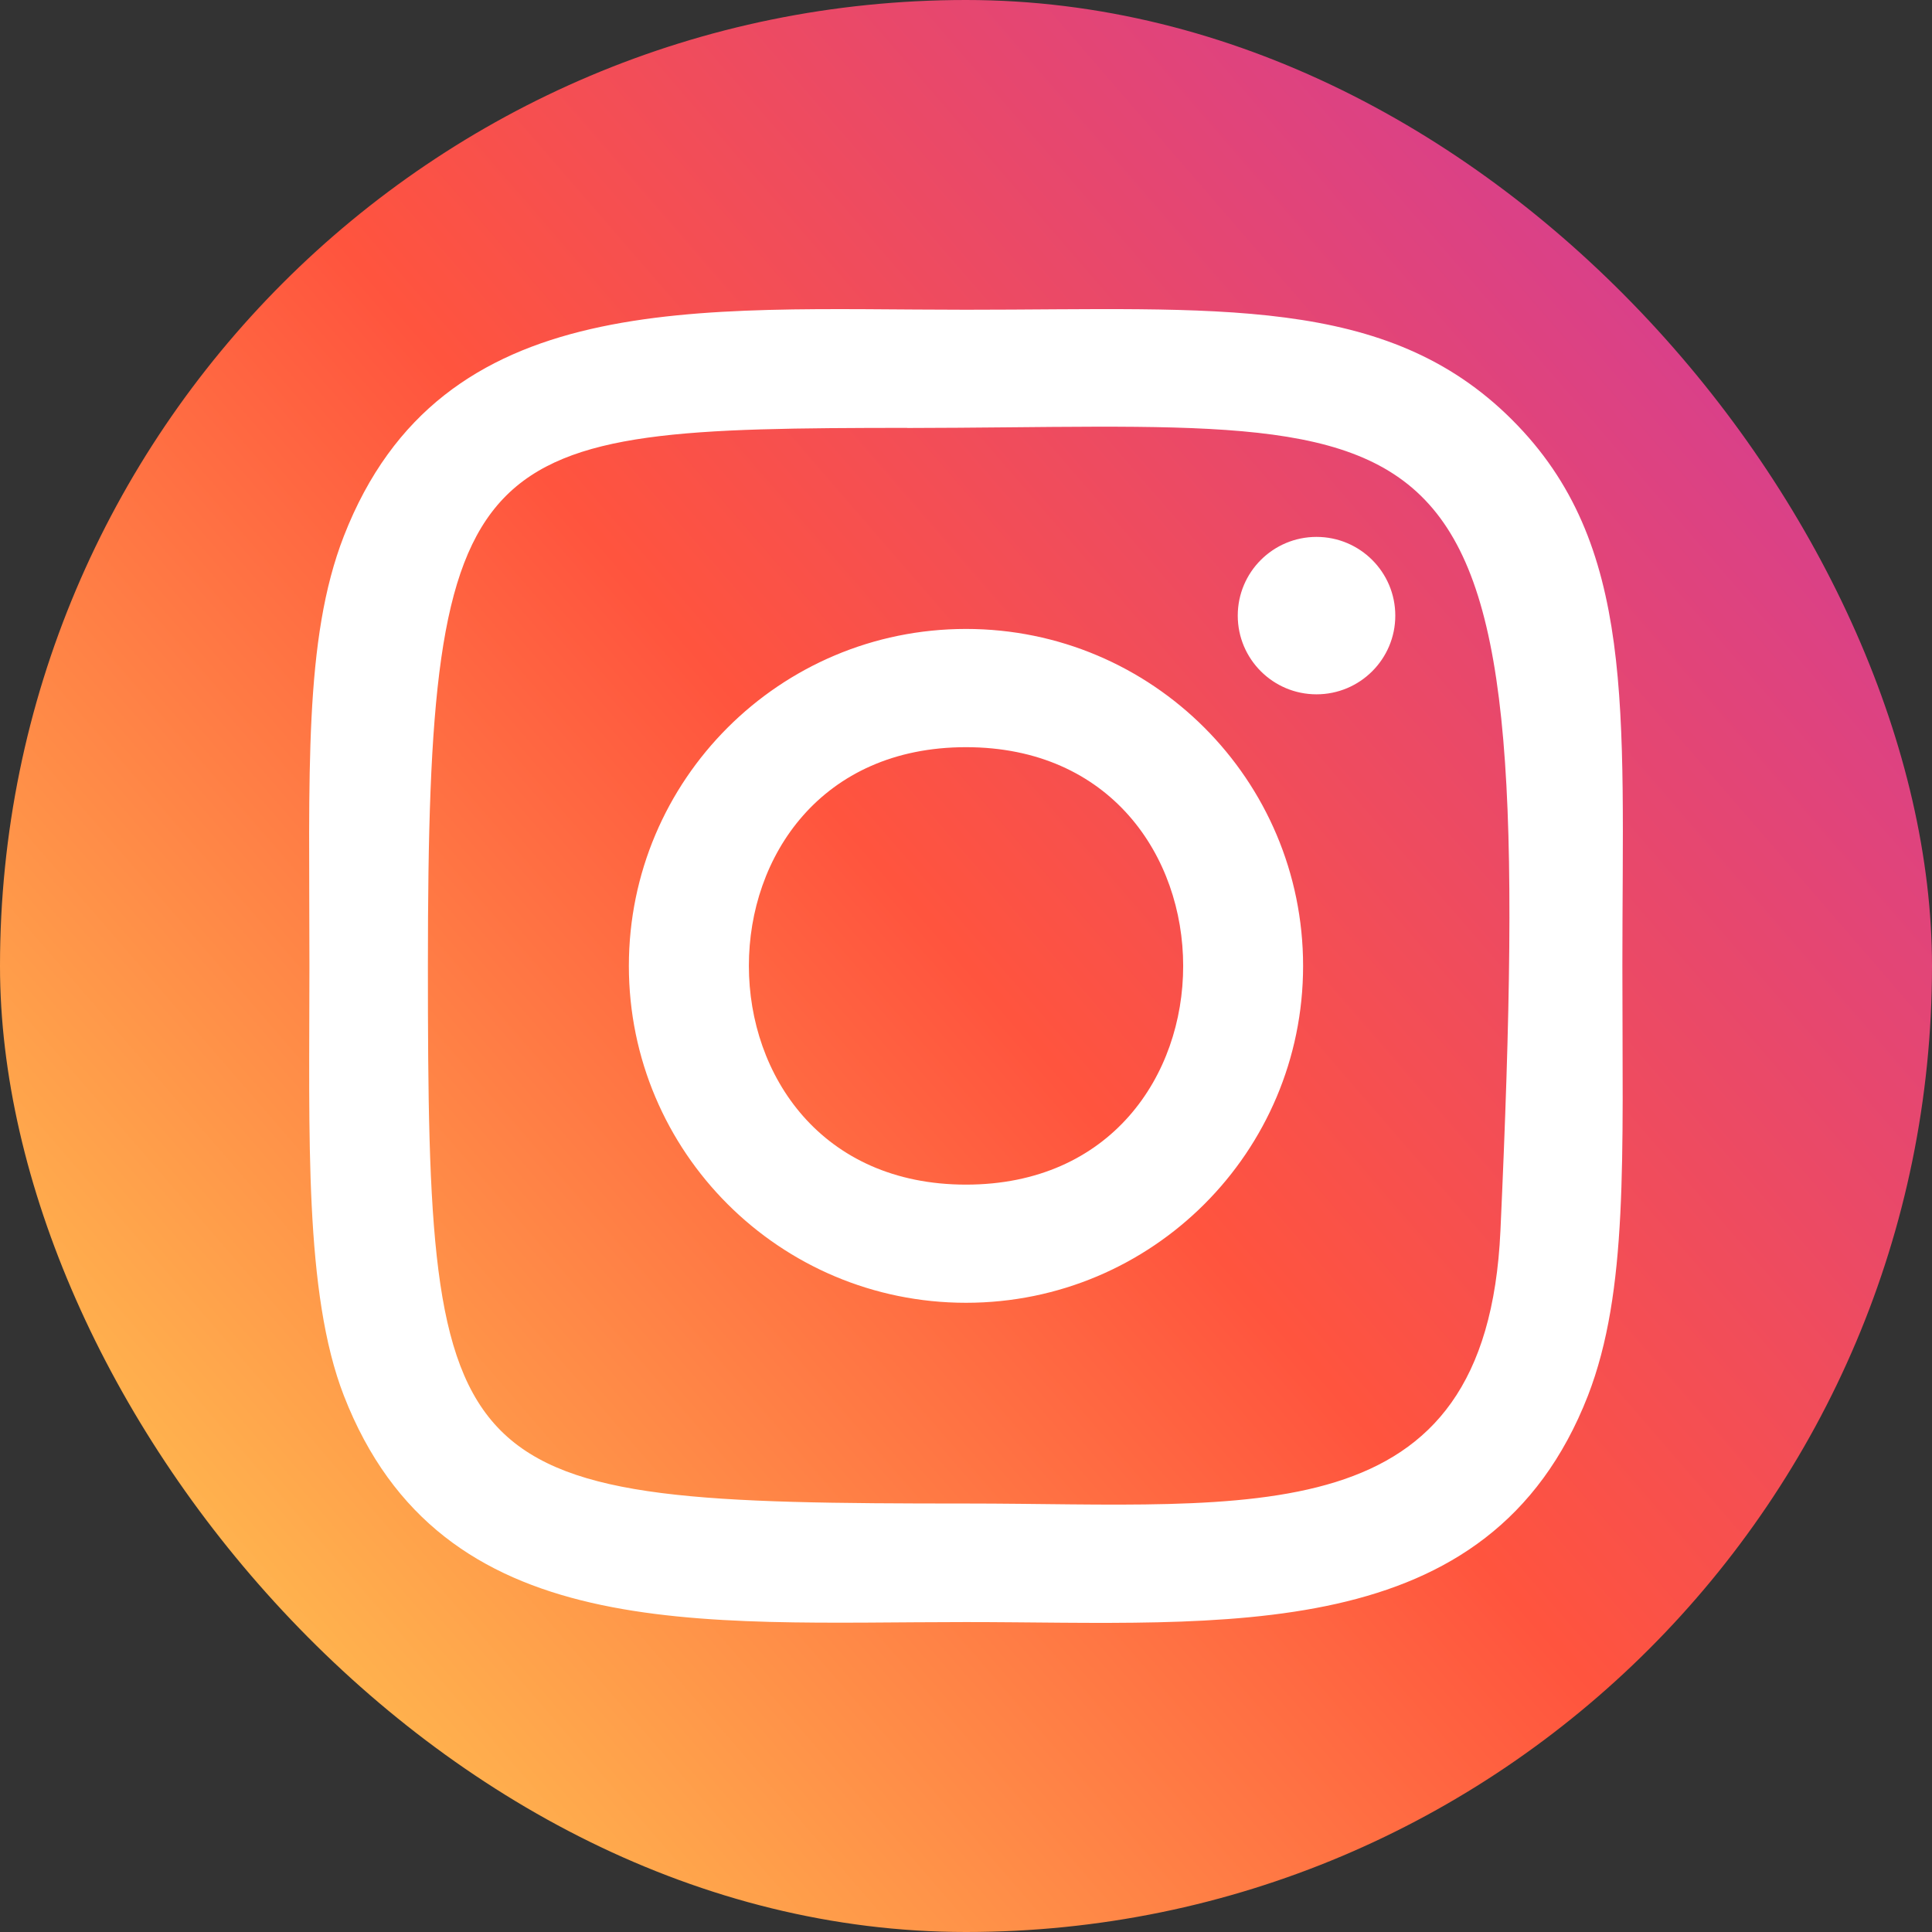 <svg width="50" height="50" viewBox="0 0 50 50" fill="none" xmlns="http://www.w3.org/2000/svg">
<rect x="0" y="0" width="50" height="50" fill="#333333" stroke="none"/>
<g clip-path="url(#clip0_83_195)">
<path d="M-0.217 0.027C-4.761 4.746 -3.831 9.76 -3.831 24.991C-3.831 37.64 -6.039 50.32 5.514 53.305C9.121 54.233 41.084 54.233 44.686 53.3C49.496 52.059 53.409 48.159 53.944 41.358C54.019 40.408 54.019 9.591 53.942 8.623C53.373 1.378 48.913 -2.797 43.035 -3.643C41.688 -3.838 41.419 -3.896 34.507 -3.908C9.993 -3.896 4.62 -4.987 -0.217 0.027Z" fill="url(#paint0_linear_83_195)"/>
<path d="M25 8.016C18.037 8.016 11.425 7.397 8.899 13.874C7.856 16.549 8.008 20.023 8.008 24.998C8.008 29.363 7.868 33.465 8.899 36.119C11.419 42.6 18.085 41.979 24.997 41.979C31.664 41.979 38.539 42.672 41.096 36.119C42.141 33.417 41.987 29.995 41.987 24.998C41.987 18.364 42.354 14.081 39.134 10.866C35.874 7.608 31.465 8.016 24.993 8.016H25ZM23.478 11.076C38.002 11.053 39.851 9.44 38.831 31.854C38.468 39.781 32.428 38.911 25.002 38.911C11.463 38.911 11.074 38.524 11.074 24.99C11.074 11.299 12.148 11.084 23.478 11.073V11.076ZM34.071 13.895C32.946 13.895 32.033 14.807 32.033 15.932C32.033 17.057 32.946 17.969 34.071 17.969C35.197 17.969 36.11 17.057 36.11 15.932C36.11 14.807 35.197 13.895 34.071 13.895ZM25 16.277C20.181 16.277 16.275 20.182 16.275 24.998C16.275 29.813 20.181 33.716 25 33.716C29.82 33.716 33.724 29.813 33.724 24.998C33.724 20.182 29.82 16.277 25 16.277ZM25 19.337C32.489 19.337 32.499 30.658 25 30.658C17.514 30.658 17.502 19.337 25 19.337Z" fill="white"/>
</g>
<defs>
<linearGradient id="paint0_linear_83_195" x1="-0.106" y1="50.221" x2="53.635" y2="3.7" gradientUnits="userSpaceOnUse">
<stop stop-color="#FFDD55"/>
<stop offset="0.5" stop-color="#FF543E"/>
<stop offset="1" stop-color="#C837AB"/>
</linearGradient>
<clipPath id="clip0_83_195">
<rect width="50" height="50" rx="25" fill="white"/>
</clipPath>
</defs>
</svg>
